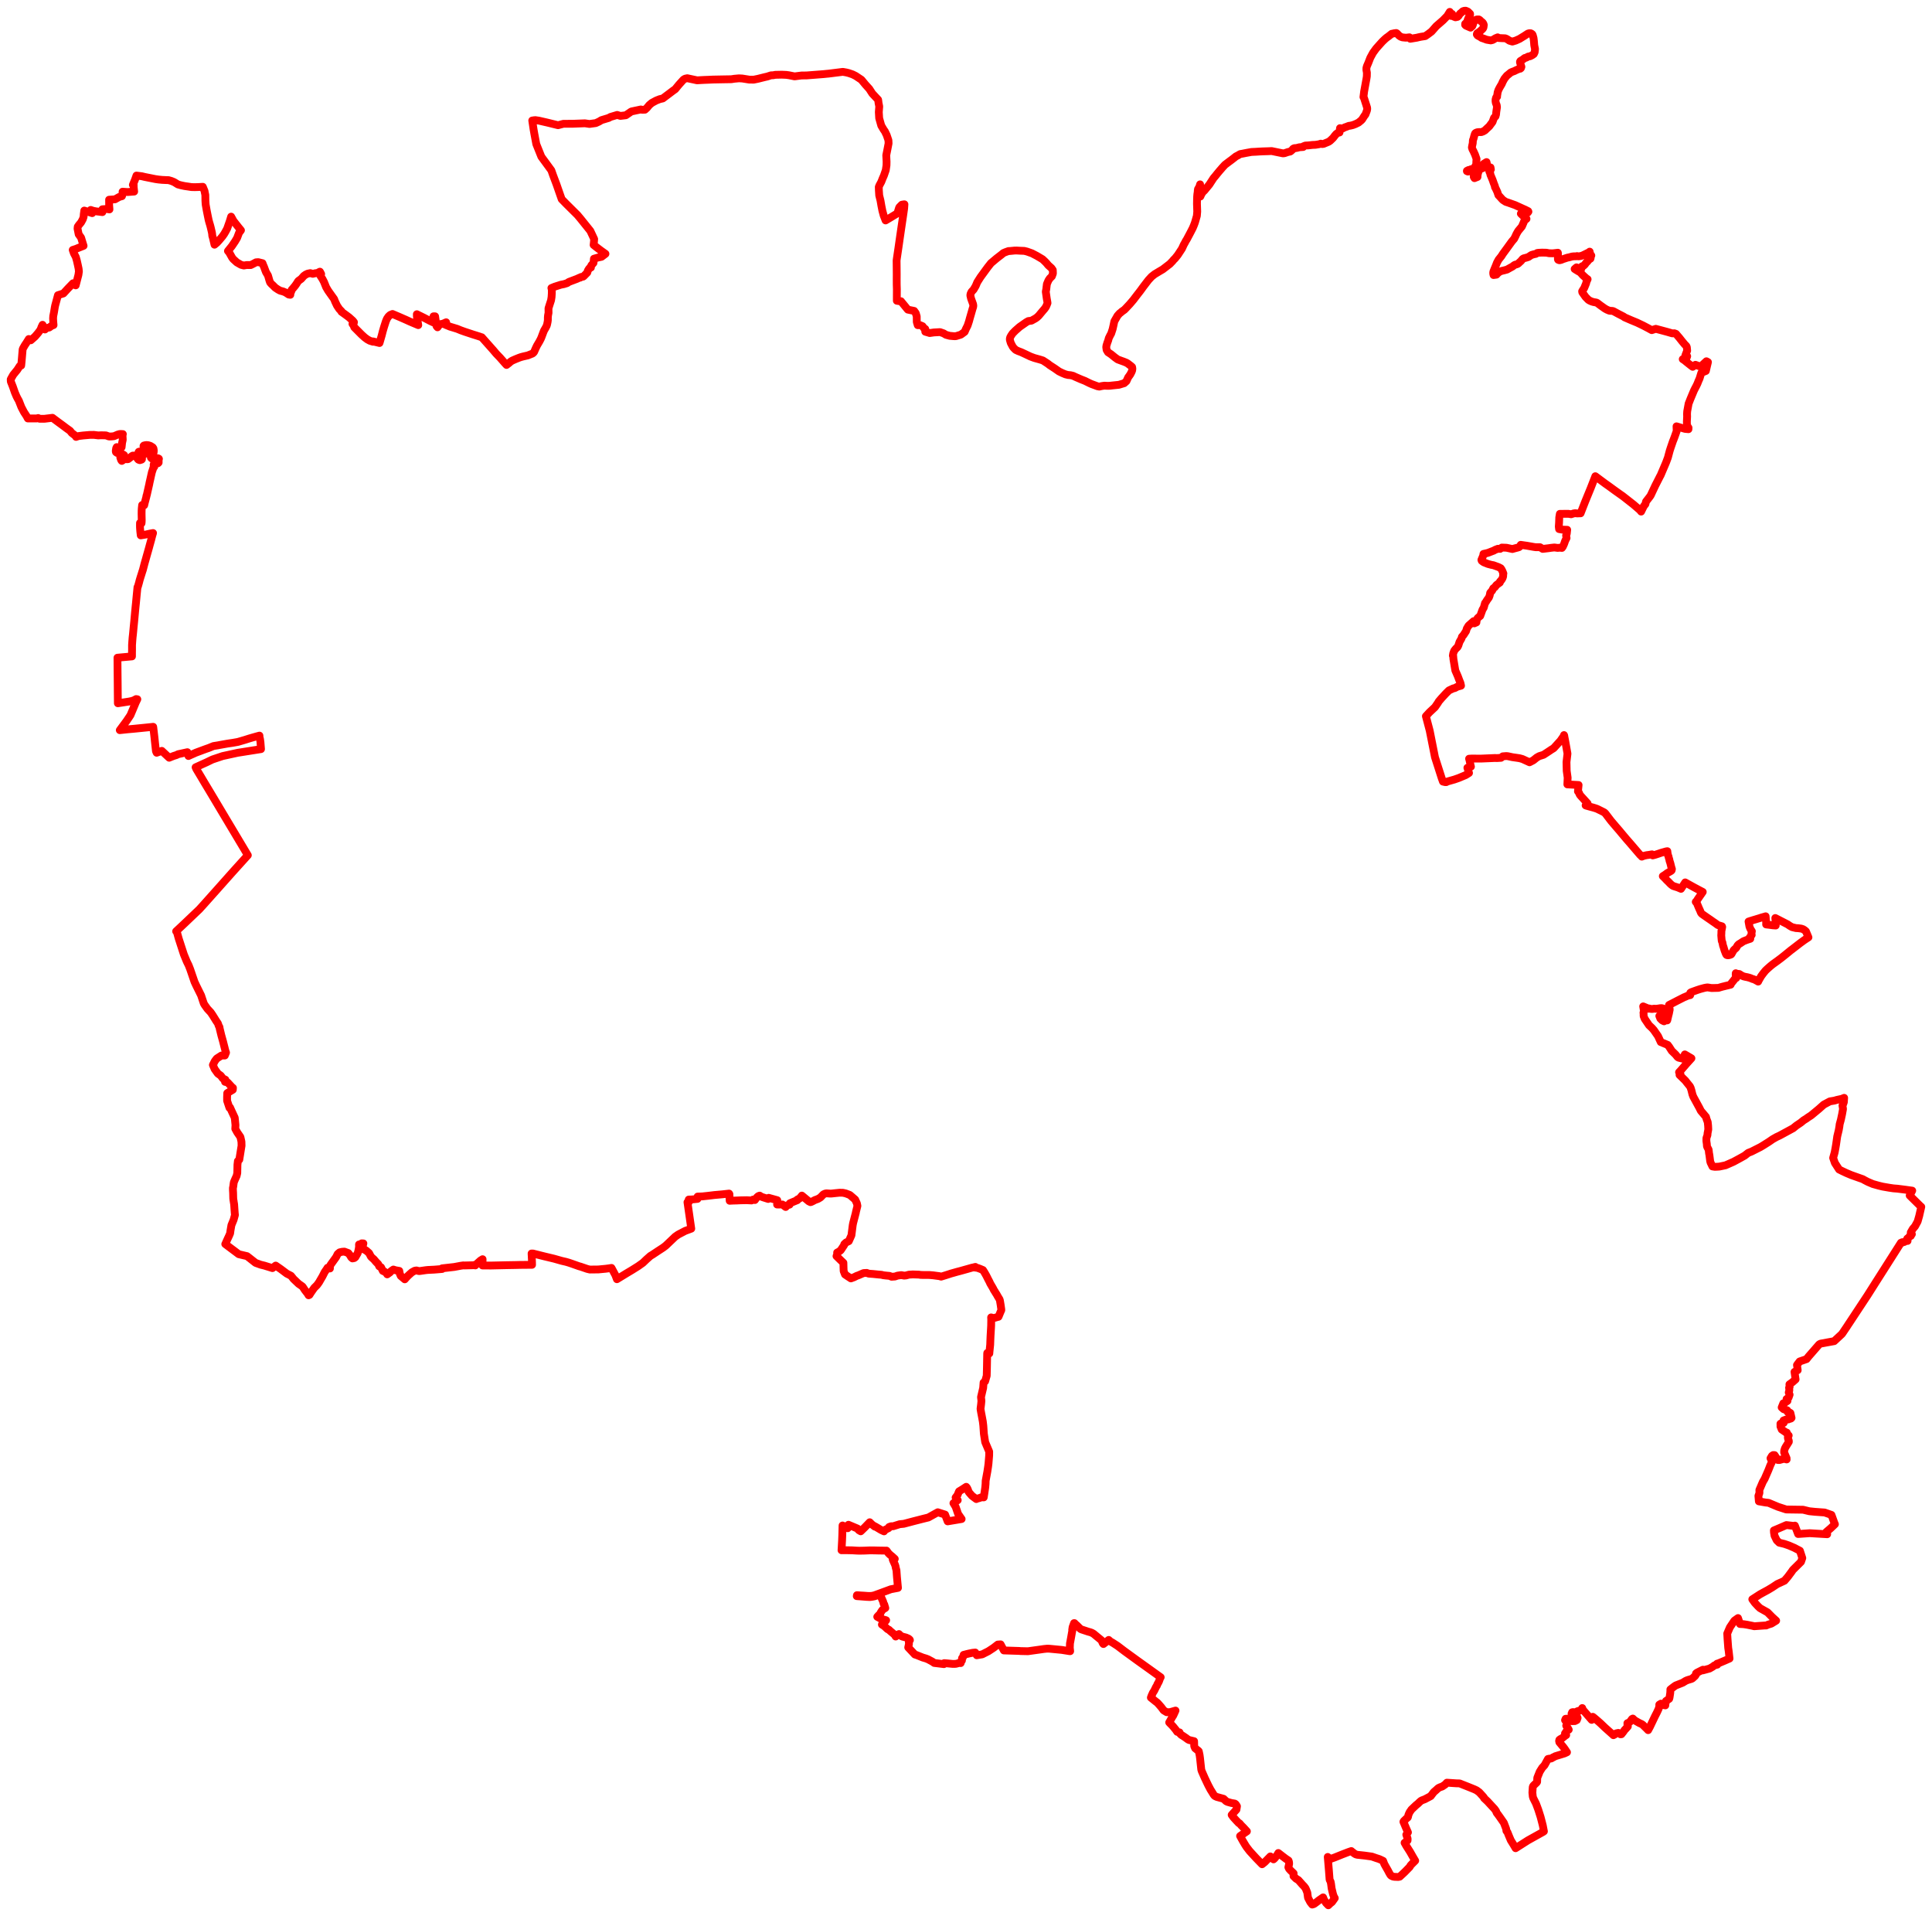 <svg width="901.27" height="893.7" xmlns="http://www.w3.org/2000/svg"><polygon points="5,176.947 5.052,177.978 5.987,180.341 6.952,183.123 7.696,184.864 8.147,185.755 8.808,186.936 9.98,189.922 11.205,192.253 12.367,194.02 12.981,195.183 15.93,195.178 17.167,195.184 17.801,194.986 18.447,195.324 20.196,195.342 20.755,195.333 24.481,194.882 25.526,195.675 27.179,196.904 28.779,198.072 29.777,198.812 30.95,199.701 32.677,200.939 33.465,201.93 35.156,203.23 35.486,203.793 36.6,203.406 38.722,203.133 41.959,202.856 43.824,202.851 45.827,203.094 47.178,203.028 49.424,203.079 50.842,203.597 51.955,203.58 53.182,203.453 54.023,203.094 54.829,202.738 55.761,202.462 56.38,202.434 57.31,202.485 57.15,203.103 57.262,205.134 56.95,206.569 56.732,208.619 56.591,208.557 56.277,209.116 56.057,209.29 55.783,209.333 54.942,208.683 54.457,208.55 54.214,208.974 53.998,210.377 54.102,210.885 54.587,211.242 55.513,211.241 56.108,211.427 57.556,212.063 57.904,212.296 57.971,212.682 57.779,212.919 56.56,212.956 56.3,213.009 56.106,213.374 56.404,214.292 56.613,214.771 56.817,214.981 58.05,214.149 58.545,214.082 59.272,214.217 59.763,214.155 60.758,213.425 61.428,212.811 61.949,212.516 62.528,212.51 63.103,212.743 63.789,213.356 64.213,214.004 64.566,214.39 64.984,214.568 65.24,214.635 66.041,214.393 66.224,214.211 66.248,214.029 66.228,213.828 66.146,213.439 65.396,212.581 64.884,211.929 64.568,211.123 64.589,210.974 64.716,210.743 64.922,210.659 65.304,210.834 65.995,211.534 66.699,212.055 67.197,211.987 67.738,211.473 68.185,210.691 68.933,210.387 69.038,210.067 68.63,209.438 68.397,209.32 67.709,209.47 67.006,208.693 66.952,208.309 66.95,208.005 67.111,207.826 67.77,207.655 68.353,207.596 69.144,207.66 70.029,207.938 70.201,208 71.245,208.654 71.582,209.166 71.735,210.027 71.711,210.643 71.605,211.359 70.994,211.902 70.4,212.751 70.336,213.082 70.403,213.464 70.598,213.703 70.951,213.947 71.362,213.995 72.118,213.967 73.694,213.743 74.069,213.928 74.142,214.031 74.007,214.585 74.008,215.768 73.686,216.078 72.158,216.33 71.73,216.549 71.674,216.84 71.945,217.763 71.676,217.788 71.098,219.564 70.895,220.107 70.539,221.635 70.206,223.147 69.729,225.245 69.633,225.792 68.451,231.019 68.31,231.311 68.319,231.545 67.546,234.458 67.262,235.661 67.233,235.652 66.314,235.551 66.257,236.015 66.134,237.141 66.07,238.269 66.067,238.693 66.059,239.117 66.056,239.806 66.094,241.732 66.115,242.511 66.087,243.429 66.023,244.079 65.314,243.926 65.294,245.246 65.317,246.162 65.357,246.764 65.459,248.01 65.664,249.719 67.254,249.461 68.133,249.294 69.957,248.891 71.394,248.63 71.008,249.921 70.719,251.042 70.511,251.861 69.825,254.314 69.561,255.309 69.239,256.456 68.595,258.717 67.939,261.055 67.593,262.272 67.335,263.199 66.952,264.674 66.78,265.339 66.619,265.925 66.387,266.614 66.147,267.388 65.865,268.287 65.622,269.035 65.369,269.867 65.127,270.672 64.912,271.539 64.793,271.975 64.671,272.406 64.441,273.21 64.277,273.752 64.133,273.887 64.017,275.059 63.968,275.562 63.947,275.843 63.917,276.071 63.78,277.472 63.653,278.806 63.573,279.664 63.455,280.925 63.411,281.375 63.318,282.258 63.229,283.132 63.147,283.998 63.057,284.919 62.977,285.754 62.9,286.609 62.844,287.223 62.783,287.874 62.723,288.526 62.664,289.184 62.609,289.788 62.355,292.329 62.294,292.982 62.249,293.474 62.021,295.886 61.864,297.263 61.721,299 61.647,300.105 61.594,300.873 61.593,301.634 61.595,303.225 61.575,304.1 61.566,306.169 54.799,306.778 54.839,312.493 54.898,318.317 54.933,322.631 54.985,328.03 57.085,327.708 60.21,327.226 61.567,326.944 62.581,326.579 63.476,326.078 64.068,326.158 63.33,327.689 62.14,330.548 60.868,333.561 60.569,334.021 59.052,336.28 55.88,340.573 59.571,340.186 62.505,339.924 68.158,339.358 71.458,339.017 71.5,339.243 72.061,343.979 72.294,346.225 72.76,350.411 73.082,351.114 74.194,350.704 74.796,350.488 75.481,350.237 78.927,353.44 79.459,353.208 80.386,352.842 80.946,352.622 81.567,352.422 82.261,352.206 83.146,351.779 83.928,351.612 84.425,351.502 85.036,351.377 85.103,351.355 85.308,351.311 87.404,350.856 87.917,352.628 88.025,352.583 88.874,352.198 89.218,352.044 89.876,351.752 90.247,351.587 90.399,351.518 90.596,351.427 91.334,351.096 92.131,350.795 92.869,350.522 93.846,350.164 94.028,350.088 95.296,349.617 96.504,349.183 97.088,348.993 98.015,348.629 98.303,348.506 99.577,347.988 101.122,347.739 101.259,347.716 101.474,347.689 102.716,347.451 103.364,347.338 104.201,347.188 105.142,347.021 105.262,346.997 106.188,346.839 106.595,346.78 106.859,346.738 107.531,346.639 107.639,346.624 107.939,346.583 108.693,346.465 108.812,346.445 109.451,346.33 110.074,346.222 110.237,346.195 110.326,346.179 111.027,346.048 112.368,345.652 112.55,345.602 113.36,345.363 114.335,345.076 116.253,344.465 117.459,344.114 119.117,343.643 119.615,343.504 119.736,343.468 119.815,343.448 120.312,343.311 121.035,343.116 121.047,343.446 121.052,343.741 121.296,344.732 121.503,346.172 121.762,349.414 110.861,351.136 103.862,352.659 99.101,354.252 96.407,355.558 91.248,357.896 91.596,358.708 93.662,362.156 95.43,365.141 97.601,368.749 100.651,373.85 103.03,377.846 115.614,398.914 108.633,406.641 101.465,414.696 95.101,421.82 93.001,424.136 86.228,430.589 83.587,433.074 82.166,434.397 82.636,435.008 82.641,435.046 82.68,435.3 83.35,437.739 85.764,445.177 87.141,448.519 88.001,450.257 88.735,452.142 90.741,457.992 91.593,459.814 93.812,464.293 95.058,468.031 95.472,468.746 96.752,470.542 98.311,472.223 99.218,473.556 100.92,476.294 101.637,477.322 102.063,478.543 102.394,479.111 102.454,479.64 103.258,482.949 104.031,485.729 105.137,490.098 105.44,490.971 104.887,492.332 103.301,492.338 101.091,493.759 100.192,494.971 99.315,496.732 100.123,498.647 101.626,500.75 102.959,501.696 103.971,503.031 105.153,503.619 104.97,504.616 106.19,504.894 107.946,506.791 108.178,507.054 108.676,507.438 108.6,508.294 106.004,509.871 105.93,511.835 105.937,513.41 106.901,516.314 107.052,516.745 107.308,516.559 107.99,518.084 109.511,521.352 109.853,524.781 109.757,526.515 110.67,528.185 112.151,530.348 112.632,532.527 112.686,534.381 111.636,540.91 110.972,541.551 110.77,543.307 110.69,547.165 110.382,548.494 109.655,550.084 109.506,550.45 109.343,550.791 109.075,551.493 108.977,552.105 108.79,553.548 108.659,554.108 108.665,554.886 108.677,555.349 108.742,556.372 108.805,558.965 108.854,559.472 109.006,560.376 109.02,560.533 109.224,561.763 109.404,564.46 109.528,566.141 109.608,566.67 108.995,568.93 107.952,571.475 107.636,573.31 107.52,573.982 107.446,574.507 107.431,574.711 107.34,575.294 106.887,576.366 106.114,578.018 105.16,580.148 105.087,580.282 107.41,582.033 111.387,585.014 115.242,585.917 116.671,587.031 119.23,589.047 121.534,589.888 123.403,590.349 123.86,590.497 127.094,591.496 128.604,590.317 130.895,591.896 133.797,594.066 135.736,595.067 136.384,595.859 136.904,596.526 139.302,598.813 140.77,599.84 141.179,600.157 142.166,601.672 143.461,603.353 143.568,603.512 143.96,604.169 144.359,603.992 145.098,602.836 146.578,600.723 147.832,599.48 148.236,598.952 148.892,598.02 149.414,597.1 150.374,595.467 150.546,595.14 151.442,593.363 152.361,592.031 152.804,591.326 153.367,591.428 153.908,591.671 153.921,590.538 154.285,589.86 156.778,586.395 157.516,584.928 158.441,584.15 159.518,583.892 160.646,583.806 162.476,584.473 163.3,585.533 163.83,586.472 164.416,586.978 165.217,586.822 165.768,586.407 166.881,584.482 167.271,582.99 167.493,581.652 167.478,580.47 168.165,580.365 168.331,580.352 168.745,579.944 169.525,579.985 169.337,580.684 169.301,581.129 169.296,581.283 169.276,581.533 169.044,582.442 169.584,582.714 170.775,583.266 172.178,584.498 173.047,586.171 174.03,587.085 174.345,587.333 175.46,588.64 176.457,589.649 176.918,590.679 177.756,591.109 178.589,592.804 179.236,593.066 180.29,593.779 180.636,594.413 181.919,593.499 182.469,592.889 183.504,592.164 184.571,592.5 186.268,592.793 186.531,594.21 186.943,595.136 188.817,596.73 189.577,595.857 190.299,595.103 191.065,594.398 192.151,593.436 193.48,592.704 194.309,592.583 195.444,592.893 196.217,592.809 198.565,592.466 199.555,592.36 202.62,592.207 206.259,591.906 206.24,591.602 211.912,590.965 215.028,590.382 216.286,590.208 216.53,590.269 221.262,590.144 221.37,590.004 221.718,590.242 222.797,589.155 224.148,587.953 225.125,587.349 225.079,590.265 229.025,590.295 236.582,590.126 240.227,590.066 242.6,590.007 248.197,589.957 248.168,588.598 248.125,587.567 247.982,584.682 248.686,584.693 249.304,584.859 253.993,586.033 258.475,587.105 262.008,588.107 264.014,588.569 265.303,588.943 266.931,589.496 270.167,590.643 270.774,590.794 273.936,591.875 275.164,592.167 279.131,592.124 282.492,591.803 284.011,591.608 285.258,591.409 286.483,593.695 287.072,594.773 287.723,596.5 287.785,596.677 287.986,596.565 288.046,596.522 292.326,593.897 294.763,592.446 297.751,590.571 299.901,589.039 301.646,587.371 303.404,585.813 304.366,585.238 307.091,583.424 309.327,581.972 310.42,581.145 310.744,580.862 314.998,576.812 316.385,575.849 319.706,574.11 320.581,573.799 322.473,573.095 320.698,560.753 321.347,560.688 321.289,559.523 322.843,559.471 325.38,559.211 325.436,558.13 327.588,558.056 330.394,557.756 333.277,557.409 336.836,557.096 340.099,556.732 340.271,556.974 340.307,558.658 340.394,560.088 342,560.005 343.762,559.957 345.451,559.879 348.305,559.824 350.606,559.941 351.264,559.536 351.637,559.672 352.146,559.745 352.629,559.085 352.745,558.915 353.081,558.522 353.602,558.038 353.88,557.856 354.391,557.687 354.984,558.113 355.723,558.407 358.361,559.244 358.542,558.819 358.602,558.709 359.429,558.946 361.532,559.524 362.591,559.823 362.602,561.335 362.506,561.832 363.299,561.84 364.982,561.821 366.52,562.989 366.641,562.388 368.332,561.896 368.473,561.252 370.237,560.504 371.98,559.802 371.921,559.537 373.174,558.892 373.34,558.563 373.861,558.008 374.064,557.67 377.309,560.364 378.079,560.732 378.416,560.636 379.137,560.298 380.103,559.773 381.6,559.218 382.731,558.547 384.123,557.101 384.931,556.732 385.549,556.621 387.321,556.738 387.798,556.731 389.668,556.528 391.631,556.332 393.231,556.361 394.584,556.67 396.447,557.388 398.933,559.531 399.736,561.293 399.986,562.485 399.297,565.268 399.235,565.673 397.971,570.533 397.784,571.526 397.19,576.201 395.966,578.933 394.679,579.551 393.861,580.316 393.833,580.691 392.169,583.196 391.363,583.801 390.517,584.248 390.609,584.73 390.572,584.892 390.224,585.907 390.521,586.197 391.914,587.559 393.448,589.024 393.497,591.14 393.56,592.879 394.187,594.461 395.389,595.279 396.939,596.299 398.411,595.75 399.696,595.106 400.507,594.828 402.843,593.816 404.307,593.73 405.065,594.016 405.267,594.084 407.353,594.239 409.777,594.486 411.238,594.612 412.108,594.83 413.345,594.974 414.967,595.119 415.91,595.525 417.502,595.419 418.696,595.007 420.432,594.762 421.791,595.004 422.703,594.914 424.019,594.556 425.046,594.497 425.755,594.446 428.708,594.537 429.369,594.659 430.696,594.703 433.556,594.713 435.345,594.863 436.63,595.04 438.252,595.251 439.036,595.477 441.191,594.814 443.148,594.186 443.472,594.069 444.921,593.666 446.405,593.241 447.96,592.839 451.312,591.9 453.47,591.288 453.791,591.24 455.004,590.935 455.083,591.29 455.575,591.3 456.281,591.492 457.213,591.84 458.557,592.406 459.336,593.651 460.146,595.073 460.805,596.396 461.628,597.964 461.913,598.627 462.361,599.4 463.015,600.505 463.407,601.211 463.645,601.725 464.075,602.368 464.294,602.757 464.937,603.759 465.44,604.673 466.276,606.045 466.451,606.584 466.778,608.495 467.076,610.594 467.105,611.107 466.647,612.143 465.864,614.056 465.786,614.204 464.924,614.415 464.494,614.566 464.185,614.645 463.634,614.769 463.226,614.73 462.359,614.493 462.407,615.493 462.363,618.294 462.306,619.371 462.08,623.209 461.988,625.384 461.925,627.193 461.574,630.587 461.514,631.325 460.563,631.058 460.517,631.476 460.401,637.711 460.365,639.318 460.3,641.714 459.558,644.303 458.829,644.881 458.638,647.394 457.633,651.663 457.814,653.273 457.808,653.663 457.67,655.071 457.419,657.07 457.467,657.528 457.758,659.227 457.811,659.451 458.488,663.094 458.717,665.019 458.97,668.759 459.586,672.673 461.453,677.092 461.441,678.874 461.129,682.663 460.96,684.013 460.595,686.408 459.807,690.688 459.759,692.177 459.603,693.881 459.205,696.558 458.912,698.438 457.824,698.391 456.919,698.74 455.678,699.078 455.452,699.225 453.446,697.727 452.137,696.225 451.791,695.756 451.662,695.179 451.442,694.638 451.106,693.965 450.731,693.512 449.161,694.54 449.015,694.635 447.38,695.636 446.641,697.425 445.789,698.515 446.777,699.747 444.77,701.144 445.321,702.032 445.83,702.893 446.964,706.199 447.636,707.155 448.094,707.819 448.599,708.529 442.078,709.625 440.872,706.458 437.465,705.38 433.082,707.814 430.641,708.415 426.111,709.573 421.627,710.76 419.703,710.951 416.64,711.908 415.665,711.903 414.735,712.257 414.53,712.779 412.828,713.611 412.383,714.284 411.011,713.641 408.181,711.948 408.099,712.082 407.104,711.318 406.649,710.971 405.725,710.037 403.352,712.488 401.519,714.263 400.611,713.742 400.026,712.988 395.81,711.21 395.453,712.829 393.47,711.753 393.042,711.549 392.929,715.988 392.822,718.563 392.567,723.106 392.728,723.076 394.856,723.088 397.494,723.14 399.787,723.275 401.023,723.311 403.318,723.266 405.784,723.161 407.841,723.176 409.565,723.223 412.255,723.263 413.258,723.29 413.541,723.262 413.643,723.35 414.467,724.495 415.245,725.248 416.181,725.999 417.414,727.124 416.439,727.342 416.617,727.83 417.491,729.784 417.748,730.524 417.838,731.123 418.202,732.497 418.421,735.562 418.902,740.654 415.58,741.289 412.736,742.337 410.933,743.002 407.768,744.154 406.668,744.373 405.831,744.429 405.401,744.427 405.323,744.43 404.662,744.397 403.321,744.298 403.067,744.278 402.564,744.248 401.557,744.193 400.441,744.109 399.757,744.069 399.682,744.504 400.679,744.58 400.68,744.572 404.25,744.849 405.539,744.912 405.969,744.91 406.919,744.784 407.906,744.597 408.5,744.406 410.477,743.671 411.886,746.855 412.039,747.294 412.224,748.064 412.489,748.354 413,750.044 411.84,750.753 411.507,751.165 411.304,751.445 410.765,752.293 410.636,752.858 410.019,753.276 409.233,754.134 409.437,754.254 410.215,754.669 410.82,755.018 411.161,755.12 411.527,755.227 411.865,755.323 413.225,755.7 413.384,755.765 413.14,756.09 411.642,757.511 411.404,757.762 412.535,758.508 413.904,759.784 414.213,760.006 414.641,760.155 415.339,760.815 416.961,762.169 417.428,762.617 417.602,762.906 417.746,763.198 417.84,763.343 418.851,762.523 419.257,762.243 419.362,762.185 419.838,762.696 420.283,763.029 420.926,763.362 422.657,763.809 423.84,764.327 424.361,764.77 424.475,765.039 424.125,765.287 423.951,765.446 424.029,766.812 423.681,768.43 426.353,771.273 426.653,771.607 426.782,771.731 426.962,771.793 427.413,771.916 430.457,773.139 431.988,773.592 432.93,773.97 435.015,775.094 435.814,775.67 440.34,776.219 440.435,775.875 440.463,775.753 441.779,775.86 444.394,776.11 445.411,776.105 446.017,776.053 447.364,775.701 447.988,775.704 448.161,775.732 448.512,774.535 448.745,774.513 448.731,774.349 448.793,773.411 449.007,773.382 449.168,773.101 449.312,772.624 449.513,771.892 449.88,771.809 451.139,771.479 452.046,771.268 453.656,770.947 454.113,770.888 454.704,770.841 454.978,770.813 454.991,770.932 455.654,772.078 458.213,771.655 461.099,770.187 463.566,768.563 465.452,767.09 466.778,766.992 468.296,769.834 475.444,770.06 476.091,770.124 479.541,770.199 485.585,769.357 487,769.148 488.45,769.006 489.43,769.02 495.291,769.585 499.067,770.181 499.229,770.176 499.136,769.296 499.056,768.686 499.136,766.545 499.249,765.995 499.689,763.595 500.023,761.706 500.281,760.34 500.173,760.242 500.366,758.959 501.039,757.093 501.243,757.098 501.68,757.588 502.365,758.161 503.981,759.761 504.369,759.988 507.637,761.068 508.746,761.375 509.435,761.652 510.159,762.076 511.652,763.312 513.82,765.085 514.444,766.494 514.749,766.841 517.206,764.929 517.963,765.617 518.721,766.048 519.112,766.27 521.351,767.721 524.505,770.123 530.65,774.589 535.583,778.118 541.461,782.336 541.135,782.921 540.692,784.185 540.325,784.917 539.953,785.541 539.694,786.235 539.3,786.844 538.44,788.617 537.984,789.321 537.728,789.742 537.474,790.408 537.338,790.583 536.879,791.826 539.035,793.568 539.895,794.223 540.652,795.054 541.765,796.337 542.828,797.783 544.256,798.642 545.816,798.616 548.202,797.934 548.37,797.881 547.881,798.976 547.313,800.2 546.805,800.973 546.667,801.228 545.871,802.645 545.425,803.41 545.965,803.984 546.641,804.656 546.804,804.839 546.903,804.931 547.484,805.59 548.132,806.404 548.432,806.744 549.152,807.798 550.257,808.058 550.332,808.214 550.365,808.508 551.069,809.238 551.827,809.689 553.25,810.645 553.912,811.158 554.615,811.586 557.036,812.157 557.063,812.887 557.097,814.498 557.53,815.472 558.994,816.62 559.222,816.866 559.459,817.914 559.629,818.77 559.815,820.124 560.387,825.412 560.612,826.129 560.661,826.24 562.156,829.651 562.248,829.821 562.392,830.121 563.038,831.481 563.702,832.857 564.709,834.758 565.233,835.585 566.115,837.031 566.514,837.546 566.845,837.8 567.597,838.153 570.797,839.027 572.007,840.176 572.67,840.485 574.419,840.984 575.112,841.105 576.024,841.262 576.42,841.546 576.349,841.684 576.698,841.897 577.042,842.516 576.797,844.069 574.567,846.54 575.394,847.682 576.709,849.129 577.896,850.383 578.241,850.482 579.013,851.403 580.034,852.419 581.672,854.208 578.499,856.394 579.757,858.665 580.898,860.583 581.506,861.527 582.969,863.422 585.997,866.727 588.757,869.565 590,868.576 592.615,865.914 593.742,866.897 593.929,867.098 593.946,867.118 594.093,867.276 594.627,866.791 595.681,865.446 595.807,865.198 596.218,864.519 596.337,864.313 598.352,865.868 599.798,866.968 601.096,867.84 601.287,868.414 601.366,869.03 601.358,869.492 601.018,870.973 601.333,871.678 601.529,871.876 602.077,872.477 603.473,873.809 603.417,874.539 603.413,875.106 604.591,876.273 605.702,876.956 607.606,879.112 608.327,879.842 608.986,880.708 609.255,881.276 609.873,882.849 609.933,883.436 610.18,885.202 611.235,887.216 612.14,888.363 612.464,888.278 612.991,888.101 614.004,887.358 615.011,886.59 615.237,886.394 617.218,885.013 617.544,885.876 617.645,886.103 618.579,887.592 619.655,888.7 620.469,887.898 621.384,887.178 622.672,885.368 622.181,884.483 621.828,883.44 621.2,880.81 620.924,878.706 620.721,877.685 620.257,876.781 619.925,872.448 619.392,866.152 620.162,866.779 620.719,867.071 622.518,866.432 626.173,864.964 628.886,863.919 630.365,863.408 630.413,863.473 630.543,863.568 630.669,863.673 631.839,864.593 632.457,864.952 633.215,865.154 634.456,865.281 636.633,865.517 639.979,865.979 641.961,866.671 643.291,867.095 643.994,867.394 645.214,867.988 645.777,869.461 646.737,871.181 647.441,872.412 648.079,873.636 648.658,874.602 649.039,874.952 649.82,875.3 650.497,875.426 652.281,875.494 652.972,875.354 654.459,873.981 655.306,873.183 657.608,870.834 657.997,870.14 658.693,869.386 660.183,867.906 659.046,865.978 657.819,863.806 656.052,861.02 655.233,859.554 656.396,858.724 656.62,858.466 656.655,857.64 656.033,855.757 656.807,854.688 656.012,852.899 654.687,849.748 654.891,849.4 656.311,848.044 656.669,847.783 656.818,847.515 657.003,846.624 657.168,846.209 657.453,845.55 657.721,845.051 658.049,844.621 658.398,844.082 660.566,842.022 661.548,841.215 662.161,840.605 662.807,840.044 663.31,839.755 664.67,839.238 667.433,837.777 668.742,836.053 669.178,835.62 669.457,835.398 670.056,834.873 670.643,834.325 671.073,833.983 671.805,833.637 672.809,833.289 674.174,832.365 674.96,831.518 679.314,831.809 680.917,831.855 684.889,833.423 687.753,834.582 688.846,835.101 690.066,836.001 691.677,837.755 692.204,838.37 692.288,838.692 693.9,840.214 694.272,840.608 694.694,841.072 695.801,842.27 697.199,843.772 697.913,844.78 698.169,845.546 698.677,846.179 699.69,847.584 701.542,850.245 702.352,852.362 702.617,853.083 702.748,854.044 703.177,854.512 703.827,856.132 704.777,858.376 706.072,860.469 707.027,862.084 712.819,858.393 719.771,854.525 720.231,854.205 719.694,851.415 718.674,847.483 717.582,844.064 716.56,841.327 715.269,838.737 715.035,837.979 714.851,836.143 715.023,833.478 715.282,832.951 716.876,831.424 717.057,831.119 717.124,829.264 718.269,826.398 719.395,824.601 720.522,823.365 722.125,820.447 722.753,820.317 723.434,820.275 723.876,820.116 724.439,819.715 724.519,819.726 725.545,819.18 725.669,819.137 729.808,817.874 730.995,817.327 730.796,817.041 729.998,815.834 729.292,814.881 727.437,812.655 727.314,812.024 727.442,811.53 727.976,811.129 728.654,810.813 730.295,809.497 730.63,809.309 730.226,808.806 730.057,808.546 730.594,807.795 730.826,807.364 731.814,806.79 731.322,805.918 730.629,804.922 730.922,804.259 730.755,803.135 730.087,802.336 730.357,801.714 731.182,801.665 732.247,802.115 733.278,802.806 734.637,802.788 735.573,802.327 735.951,801.317 735.544,800.357 734.69,799.594 733.77,799.859 733.116,799.322 733.401,798.674 733.886,798.584 734.405,798.742 734.956,798.643 735.991,798.14 737.122,797.833 737.93,797.12 738.113,796.7 738.295,797.372 742.505,802.222 743.026,800.784 743.398,801.059 744.73,802.171 746.518,803.737 748.76,805.871 752.522,809.227 752.648,809.365 752.968,809.048 753.061,809.17 753.903,808.518 754.94,808.294 755.93,808.937 756.389,808.908 757.271,807.801 757.935,806.86 758.477,806.33 759.38,805.287 759.209,804.972 759.18,804.503 759.248,804.082 759.164,803.759 759.702,803.55 760.129,803.311 760.253,803.214 760.368,803.103 761.324,801.809 761.691,801.617 761.704,801.603 762.22,802.118 762.694,802.505 762.97,802.681 764.703,803.666 765.813,804.175 766.332,804.513 768.275,806.412 768.85,807.011 769.675,805.489 772.019,800.583 772.955,798.756 773.537,797.515 773.74,797.058 773.849,796.737 773.946,796.379 773.985,796.197 774.039,795.837 774.06,795.655 774.071,795.471 774.065,795.293 774.047,795.118 774.838,794.646 775.1,795.258 775.433,795.285 775.961,795.29 776.275,795.342 776.4,795.377 776.464,795.379 776.536,795.369 776.568,795.375 776.861,795.461 776.918,794.823 777.17,793.421 778.663,792.398 778.833,791.785 779.154,789.714 779.244,788.304 779.217,788.038 780.185,787.268 781.22,786.495 781.73,786.163 784.953,784.895 786.362,784.032 787.2,783.667 789.061,783.105 789.522,782.853 790.751,781.742 791.373,780.744 791.163,780.587 791.652,780.195 794.405,778.814 794.395,778.906 794.326,779.135 795.097,778.933 797.509,778.275 798.891,777.479 799.83,776.778 801.103,776.465 800.979,776.023 801.693,775.808 804.481,774.64 806.823,773.611 806.658,772.204 806.439,770.221 806.2,768.629 805.889,764.462 805.745,761.948 806.978,759.076 809.062,755.959 810.782,754.732 811.684,757.495 813.388,757.588 814.964,757.833 817.763,758.399 818.276,758.551 823.352,758.189 823.9,758.193 824.817,757.789 826.34,757.321 828.564,755.948 826.66,754.212 824.535,752.058 821.065,750.111 820.185,749.3 818.608,747.602 817.44,745.977 821.026,743.66 822.255,742.975 824.732,741.628 826.809,740.381 829.098,738.855 830.472,738.237 832.445,737.32 834.059,735.443 835.824,733.06 835.998,732.817 836.182,732.52 836.503,732.133 840.154,728.513 840.766,726.734 839.657,723.324 836.953,721.925 834.507,720.871 832.382,720.14 829.998,719.568 828.841,718.462 827.817,716.342 827.555,714.807 827.511,713.852 830,712.803 833.347,711.351 836.702,711.744 837.308,711.604 838.804,715.52 844.219,715.146 852.378,715.63 851.941,714.602 853.973,712.866 855.986,710.957 855.682,710.237 854.38,706.616 851.172,705.49 846.667,705.17 844.022,704.899 841.127,704.196 833.276,704.083 832.168,703.721 829.432,702.828 825.03,700.983 823.686,700.841 820.508,700.289 820.286,697.75 820.773,696.387 820.74,694.979 822.343,691.249 823.214,689.757 824.913,685.835 825.58,684.15 825.745,683.689 826.655,681.738 825.93,680.203 826.602,679.085 827.083,678.761 827.182,678.695 827.84,678.721 829.172,680.767 829.36,680.997 830.101,681.015 832.217,680.419 833.465,680.74 833.394,680.336 833.441,680.176 832.291,677.472 832.324,676.65 832.664,675.558 833.001,674.917 834.478,672.548 834.487,672.033 834.134,671.14 834.036,670.519 834.422,669.571 833.968,669.348 833.529,668.214 833.195,668.142 832.995,668.038 831.156,666.778 830.58,665.342 830.602,664.831 830.566,664.083 830.661,664.003 832.065,663.715 832.299,663.263 832.008,662.553 833.45,662.027 834.261,662.077 834.548,661.905 834.842,661.848 835.472,661.65 835.754,661.372 835.221,659.084 834.515,658.656 833.876,658.554 833.686,657.798 833.091,657.612 832.071,657.304 831.143,656.485 831.91,654.566 832.578,654.314 833.852,653.443 833.421,652.558 834.36,651.921 834.846,650.542 834.44,649.521 834.726,648.446 834.598,647.273 834.852,646.951 834.757,645.716 836.139,644.722 837.642,643.398 837.123,639.91 838.622,639.117 838.285,636.678 839.51,635.051 842.75,633.942 843.691,632.743 848.647,627.061 849.278,626.731 855.644,625.566 859.028,622.425 859.393,622.029 861.537,618.856 862.323,617.64 862.412,617.52 871.211,604.177 875.083,598.064 878.927,592.026 886.779,579.665 887.274,579.671 887.357,579.418 888.198,579.369 888.449,579.247 889.042,578.797 889.875,578.819 889.734,577.719 890.364,577.291 890.976,576.435 891.411,576.477 891.341,576.046 891.882,575.676 891.354,574.861 892.305,573.213 893.344,572.004 894.571,569.737 895.297,567.183 896.27,562.915 895.815,562.534 890.862,557.639 892.046,555.367 888.856,554.921 885.115,554.447 883.242,554.3 881.294,554.008 878.182,553.466 876.432,553.041 873.681,552.272 871.255,551.235 869.91,550.533 868.955,549.995 867.74,549.569 863.519,548.07 861.168,547.071 859.257,546.165 857.93,545.497 855.956,542.432 855.149,540.091 855.858,537.557 856.259,535.393 856.517,533.891 857.057,530.092 857.783,527.083 858.062,525.453 858.193,524.379 858.769,522.277 859.328,519.676 859.756,517.278 859.512,515.658 859.845,514.965 860.168,514.029 860.2,513.343 860.282,512.08 859.194,512.535 856.907,513.034 855.716,513.383 853.634,513.718 850.764,515.253 848.479,517.29 844.881,520.268 843.279,521.304 842.629,521.793 841.4,522.545 840.046,523.649 837.953,525.065 836.494,526.257 830.12,529.716 828.781,530.33 826.933,531.374 825.203,532.57 822.472,534.295 821.211,535.048 817.025,537.164 815.533,537.741 813.865,539.046 811.557,540.337 808.659,541.906 804.953,543.538 802.068,544.143 800.914,544.216 799.945,544.252 798.849,544.077 797.975,542.274 797.789,541.578 797.406,538.597 797.281,538.06 797.078,536.258 796.451,535.083 796.269,534.558 796.243,533.791 796.021,532.159 796.039,530.839 796.525,529.404 796.557,528.701 796.909,526.819 796.827,525.112 796.645,523.386 796.13,522.051 795.828,520.951 793.444,518.13 792.755,516.755 789.921,511.552 789.515,510.476 789.041,508.554 788.67,507.379 788.31,506.68 786.71,504.707 786.25,504.097 785.81,503.654 783.494,501.394 783.941,501.047 783.27,500.135 784.036,499.324 786.726,496.207 789.046,493.643 789.016,493.615 785.963,491.819 785.052,493.828 784.946,493.802 783.033,493.339 782.547,492.998 781.657,491.889 779.866,490.155 778.67,488.288 777.985,487.381 774.741,486.068 773.45,483.271 771.507,480.475 770.632,479.481 769.267,478.204 767.246,475.219 766.745,473.93 766.742,473.189 766.723,472.792 766.675,472.365 766.952,471.465 766.792,470.93 766.601,469.783 766.539,469.424 768.723,470.341 769.129,470.532 769.224,470.371 769.859,470.537 770.514,470.627 771.044,470.597 771.521,470.492 772.605,470.541 772.914,470.505 773.992,470.35 774.421,470.274 775.218,470.232 776.502,470.63 776.243,471.641 775.185,471.397 775.089,472.441 774.941,472.999 774.599,473.527 774.066,473.888 774.533,475.089 775.442,475.978 776.26,476.377 776.964,475.938 777.08,475.639 777.736,475.959 777.829,475.692 778.324,473.529 778.442,473.126 778.561,472.677 778.728,471.799 778.919,470.918 778.792,470.032 778.596,468.764 779.341,468.374 780.174,467.952 781.387,467.325 782.484,466.751 785.783,465.08 785.993,465.032 786.422,464.846 787.001,464.567 787.583,464.372 788,464.247 788.472,464.177 788.33,463.513 788.391,463.48 788.449,463.264 788.509,463.09 788.834,462.84 790.111,462.368 791.766,461.778 793.188,461.315 795.095,460.805 796.078,460.618 796.569,460.574 797.401,460.692 798.385,460.856 799.681,460.839 801.646,460.781 802.664,460.467 803.678,460.187 804.436,460.011 805.047,459.844 805.465,459.756 807.341,459.301 807.522,458.894 807.704,458.589 808.792,457.243 809.447,456.401 809.966,456.157 809.848,455.586 809.816,455.247 809.712,454.858 809.697,454.412 809.728,453.95 810.024,454.153 810.959,454.287 811.358,454.309 812.644,455.114 813.367,455.425 814.273,455.647 815.15,455.807 816.239,456.108 816.636,456.246 817.664,456.68 817.933,456.715 818.52,456.94 819.769,457.611 820.175,457.856 820.281,457.589 820.655,456.907 821.544,455.373 822.507,454.067 823.571,452.757 824.217,452.131 825.186,451.259 826.078,450.49 826.979,449.763 829.127,448.219 831.017,446.798 832.967,445.238 835.433,443.229 836.187,442.672 836.341,442.545 839.793,439.882 841.744,438.459 843.635,437.218 842.473,434.428 841.855,433.893 841.136,433.416 840.24,433.13 838.76,432.939 837.812,432.897 835.999,432.457 834.98,431.889 833.898,431.143 828.173,428.204 828.334,430.064 828.368,431.696 827.043,431.601 825.228,431.364 823.894,431.206 823.923,430.563 823.89,429.937 823.732,428.261 823.668,427.401 823.384,427.494 821.433,428.055 821.244,428.139 818.901,428.852 817.471,429.272 817.243,429.392 816.832,429.467 815.685,429.848 816.11,432.187 816.547,433.276 816.914,433.884 817.023,434.01 817.237,434.362 817.094,435.134 817.046,435.51 817.162,436.094 816.223,437.283 816.505,437.891 815.802,438.112 814.885,438.419 814.5,438.564 813.305,439.038 812.509,439.562 811.788,440.047 811.247,440.338 810.903,440.642 810.566,441.007 810.315,441.432 809.926,442.121 809.115,442.843 808.675,443.304 808.393,443.82 808.168,444.189 807.812,444.849 807.582,445.162 807.332,445.296 806.928,445.423 806.444,445.545 805.83,445.569 805.476,445.443 805.301,445.269 805.073,444.81 804.533,443.423 804.185,442.289 804.028,441.716 803.797,441.135 803.582,440.079 803.515,439.67 803.189,438.873 803.093,437.956 802.954,436.284 803.014,435.251 803.027,434.27 803.166,433.628 803.4,432.377 803.292,432.066 802.396,431.794 801.433,431.517 801.084,431.285 800.675,430.963 799.582,430.193 799.086,429.871 798.081,429.151 796.797,428.277 794.138,426.423 794.035,426.361 793.732,426.054 793.491,425.748 793.074,424.731 792.528,423.549 791.605,421.322 791.447,421.092 791.063,420.669 791.539,420.181 791.961,419.473 793.097,417.811 794.33,416.033 792.679,415.173 791.179,414.365 790.632,414.083 788.189,412.735 786.146,411.592 784.182,414.588 783.206,414.169 782.574,413.907 781.721,413.644 780.691,413.312 780.295,413.117 779.926,412.847 779.592,412.584 779.008,412.033 778.464,411.444 777.536,410.559 776.932,409.902 776.307,409.272 775.698,408.675 776.802,407.981 777.803,407.23 778.706,406.721 779.625,406.189 779.828,405.925 779.945,405.374 779.664,404.489 779.328,403.112 779.162,402.47 778.809,401.428 778.751,400.944 778.463,400.06 778.359,399.486 778.136,399.005 777.899,397.846 777.81,397.038 777.268,397.117 775.525,397.602 774.8,397.816 773.484,398.265 772.296,398.653 770.993,398.997 770.649,398.501 769.051,398.771 768.177,398.879 767.031,399.143 765.991,399.506 765.892,399.567 765.644,399.223 765.868,399.091 765.568,399.113 765.252,398.932 760.391,393.267 758.82,391.473 756.488,388.703 755.419,387.408 753.963,385.734 751.558,382.903 748.948,379.481 748.456,378.992 747.841,378.659 745.111,377.301 744.284,377.006 743.238,376.684 741.591,376.244 739.964,375.788 739.686,375.67 740.611,374.756 737.406,371.23 736.893,370.583 736.658,369.893 736.107,369.118 736.406,366.155 731.165,365.87 731.305,362.749 730.858,359.542 730.763,355.455 731.227,351.524 730.19,345.746 729.813,343.847 729.712,343.167 729.599,342.867 729.423,343.397 727.952,345.498 724.784,348.986 723.599,349.717 723.127,350.043 721.749,350.955 720.138,352.004 719.997,352.082 718.021,352.708 716.896,353.347 715.515,354.454 715.189,354.695 713.524,355.558 710.221,354.043 708.883,353.672 707.925,353.523 705.52,353.18 703.558,352.751 703.165,352.697 702.657,352.658 701.04,352.782 700.224,353.479 698.271,353.604 697.411,353.562 691.068,353.835 686.346,353.831 685.321,353.896 685.547,354.7 686.107,357.375 686.188,357.601 684.531,358.124 685.29,360.55 683.785,361.511 680.528,362.877 678.441,363.606 675.192,364.529 674.685,364.815 674.211,364.827 673.122,364.57 672.544,362.97 669.407,353.184 666.95,340.805 665.175,334.064 666.87,332.225 669.412,329.844 670.86,327.739 671.157,327.188 671.958,326.259 672.534,325.589 674.472,323.486 675.924,322.04 677.969,321.083 678.667,320.945 679.13,320.693 679.571,320.459 679.825,320.308 680.812,320.045 681.322,319.907 681.398,319.876 681.566,319.835 681.282,318.56 680.779,317.319 680.068,315.425 678.901,312.739 678.409,309.784 678.005,307.359 677.889,305.807 677.747,305.789 677.83,305.413 677.911,304.86 677.969,304.643 678.043,304.452 678.386,303.516 679.166,302.545 679.91,301.85 680.303,301.12 680.862,299.413 681.808,297.779 681.973,297.057 682.731,296.203 683.924,294.362 684.264,293.182 685.071,291.846 686.9,290.219 687.449,289.73 687.753,290.76 688.356,290.478 688.743,290.324 688.739,290.156 688.978,288.843 689.317,288.309 689.829,287.857 690.523,287.298 691.061,285.826 691.597,284.342 692.153,283.465 692.424,282.508 692.758,281.311 693.101,280.893 693.727,279.852 694.385,278.967 694.606,278.628 694.948,277.698 695.17,276.516 696.098,275.453 696.597,274.417 697.339,273.886 697.787,273.277 698.114,272.857 698.738,272.403 699.679,271.723 699.727,271.27 700.231,270.747 700.522,270.37 700.703,270.061 700.848,269.829 701.07,269.288 701.174,268.926 701.225,268.519 701.196,267.551 701.328,267.518 700.891,266.417 700.451,265.566 700.082,265.041 699.044,264.505 696.695,263.65 695.594,263.443 694.133,263.056 692.22,262.294 691.574,261.88 691.517,261.797 691.209,261.564 691.069,261.146 691.911,259.164 692.026,258.369 693.318,258.074 694.154,257.865 694.411,257.764 696.092,257.108 696.797,256.852 697.449,256.472 698.724,255.972 699.814,256.009 700.613,255.407 702.791,255.492 705.522,256.088 706.525,255.802 707.912,255.437 708.617,255.221 709.492,254.475 709.309,254.338 709.415,254.135 712.331,254.553 715.517,255.115 716.386,255.238 718.414,255.241 719.668,256.028 722.524,255.688 723.567,255.531 725.095,255.363 726.633,255.562 727.631,255.478 728.642,255.567 729.055,255.001 729.647,253.705 730.158,252.236 730.31,251.939 730.491,251.569 730.794,250.958 730.582,249.782 730.886,248.951 731.091,247.118 728.713,247.035 727.308,246.78 727.171,245.627 727.301,243.742 727.384,241.345 727.666,239.682 731.551,239.66 731.786,239.679 732.929,239.868 733.728,239.609 734.044,239.5 734.824,239.38 735.324,239.428 735.779,239.477 737.225,239.419 737.348,239.424 739.503,233.904 742.073,227.636 744.162,222.277 744.176,222.238 744.217,222.127 748.784,225.527 750.465,226.711 751.692,227.609 753.321,228.796 757.19,231.547 762.006,235.324 765,237.906 765.583,238.629 765.635,238.511 766.784,236.152 767.57,235.155 767.861,233.945 769.542,231.788 770.053,231.042 771.947,227.019 772.101,226.674 774.533,221.892 774.61,221.822 777.014,216.197 777.329,215.418 777.729,214.338 777.771,214.147 777.842,214.045 778.052,213.478 778.93,210.209 779.333,208.969 779.865,207.408 780.447,205.72 780.677,205.174 781.258,203.624 782.167,201.056 782.092,198.857 784.254,199.509 784.914,199.713 786.063,200.044 787.656,200.195 787.698,199.549 786.941,198.387 786.945,197.76 786.916,196.695 787.034,194.274 786.993,193.082 787.078,191.823 787.725,188.283 788.661,185.899 790.231,182.149 790.765,181.095 791.303,180.084 791.868,178.902 792.313,177.742 792.846,176.554 793.661,173.889 795.774,173.04 795.781,173.033 796.326,170.694 796.759,168.899 796.033,168.511 793.328,171.016 792.234,170.637 790.922,170.154 789.639,171.097 788.876,170.528 788.697,170.394 788.114,169.929 786.758,168.847 785.89,168.128 784.994,167.539 786.328,167.713 786.529,167.62 787.069,166.167 786.199,165.802 787.054,163.564 786.911,162.037 786.817,161.691 786.623,161.356 785.939,160.675 784.63,159.11 783.519,157.696 781.843,155.73 781.085,155.451 780.125,155.497 777.821,154.824 775.331,154.152 772.424,153.377 770.539,153.992 768.831,153.06 766.467,151.818 763.669,150.483 761.179,149.457 759.57,148.763 757.761,147.975 757.428,147.672 755.034,146.447 752.578,145.12 752.105,145.025 751.183,144.969 750.722,144.921 750.353,144.752 749.648,144.464 748.684,143.933 746.625,142.476 745.062,141.286 744.677,141.123 743.337,140.878 742.492,140.634 741.751,140.304 741.229,140.021 740.851,139.734 739.664,138.516 739.195,137.864 738.132,136.345 738.064,135.852 738.373,135.321 739,134.405 739.932,132.135 740.063,131.444 740.617,130.249 739.962,129.798 738.361,128.353 737.231,127.072 736.16,126.46 735.332,125.956 734.559,125.461 735.449,124.7 735.859,124.878 736.33,125.127 736.457,125.346 736.661,125.377 737.138,125.279 737.665,125.372 738.017,124.208 738.705,123.977 739.314,123.395 739.996,122.477 740.59,121.926 740.797,121.218 741.495,120.957 741.54,120.872 741.952,120.647 742.081,120.122 742.03,119.768 742.346,119.177 741.773,118.377 741.577,117.379 741.189,117.714 738.221,119.175 737.37,119.432 736.401,119.56 736.144,119.533 736.15,119.548 735.689,119.442 735.255,119.561 734.295,119.551 733.369,119.652 731.921,120.042 731.156,120.19 729.145,120.855 728.275,121.218 727.482,121.388 727.058,121.268 726.832,121.136 726.747,120.87 726.764,119.549 726.79,118.096 726.733,117.883 724.329,118.157 722.627,118.114 721.389,117.875 719.343,117.831 717.63,117.915 717.077,118.004 716.501,118.408 715.568,118.594 714.416,118.931 713.846,119.3 713.052,119.85 712.036,120.183 710.747,120.513 710.268,120.837 709.547,121.727 708.82,122.384 708.341,122.843 707.937,123.128 707.478,123.3 706.734,123.488 706.064,123.921 705.583,124.321 704.415,124.952 702.996,125.748 701.544,126.139 700.701,126.323 699.831,126.616 699.25,126.974 698.515,127.611 698.106,128.106 696.74,128.293 696.609,127.735 696.58,127.167 696.686,126.62 697.121,125.524 697.832,123.82 698.318,122.553 699.068,121.15 700.396,119.477 701.123,118.338 702.762,116.103 703.795,114.677 705.288,112.613 706.35,111.376 706.943,110.196 707.331,109.325 707.731,108.58 708.253,107.704 709.96,105.659 710.786,103.742 710.907,103.392 711.208,102.813 712.106,102.091 711.86,101.928 711.032,101.208 709.468,99.666 709.792,99.657 710.463,100.067 711.031,99.838 712.212,99.489 712.602,99.264 713.003,98.738 712.89,98.497 711.237,97.669 711.171,97.655 708.955,96.651 708.104,96.253 708.044,96.24 706.85,95.685 703.445,94.475 702.446,94.158 701.805,93.74 701.141,93.317 700.498,92.66 700.058,92.162 699.405,91.452 699.004,91.043 698.489,89.497 697.773,87.957 697.381,87.259 697.399,86.904 696.829,85.455 696.308,83.969 695.744,82.605 695.258,81.466 695.24,81.283 695.239,81.027 694.773,80.013 694.785,79.668 695.488,79.042 695.317,78.096 694.348,77.953 694.02,77.715 693.885,77.453 693.468,75.604 692.131,76.441 693.053,77.9 692.962,77.936 692.925,77.872 690.019,79.12 689.425,81.021 689.291,81.762 689.234,82.544 688.622,82.774 687.847,83.094 687.501,82.494 687.48,82.061 687.472,81.538 687.806,80.57 688.09,79.396 687.273,79.47 686.838,79.517 686.283,79.543 685.216,79.62 684.801,80.033 684.306,79.834 684.3,79.687 684.601,79.527 685.082,79.287 686.037,79.115 686.056,79.117 686.29,78.901 686.517,78.949 687.165,78.835 687.468,78.581 688.004,78.001 688.174,77.564 688.47,77.162 688.623,76.679 688.702,76.066 688.681,75.685 688.795,74.107 688.104,72.153 687.354,70.515 686.883,69.62 686.636,68.81 686.728,68.164 687.024,66.797 687.111,65.383 687.417,64.612 687.656,63.632 687.958,62.647 688.162,62.195 688.423,61.966 689.116,61.691 690.095,61.597 690.986,61.634 691.788,61.346 692.693,60.84 693.551,60.005 694.731,58.923 695.451,57.953 696.269,56.874 696.486,56.243 696.947,54.979 697.274,54.65 697.478,54.466 697.616,54.324 697.884,53.455 698.025,52.071 698.338,49.979 698.199,49.006 697.813,48.071 697.674,47.242 697.674,46.447 697.915,45.532 698.389,45.106 698.363,44.597 698.492,44.128 698.652,43.027 698.991,42.015 699.544,40.92 700.582,39.153 700.998,38.179 701.559,37.161 701.805,36.699 702.962,35.282 703.65,34.731 704.737,33.828 705.526,33.472 706.415,33.158 707.362,32.681 708.682,32.115 709.198,32.042 709.513,31.775 709.732,31.176 709.514,30.444 709.362,30.094 709.088,29.145 709.073,28.788 709.225,28.486 709.522,28.282 710.229,27.883 711.307,27.049 711.947,26.912 712.901,26.382 713.771,26.238 714.714,25.759 715.528,25.185 715.933,24.307 716.086,22.838 715.852,21.769 715.717,21.055 715.556,19.113 715.391,17.761 715.03,16.437 714.875,16.087 714.651,15.835 714.083,15.522 713.429,15.483 712.743,15.673 711.065,16.771 710.202,17.294 708.885,18.114 707.107,18.919 705.513,19.398 704.149,18.99 703.07,18.257 702.224,17.867 700.532,17.806 699.246,17.734 698.984,17.705 698.651,17.421 697.676,17.827 696.327,18.633 695.46,18.851 693.541,18.535 692.118,17.997 691.158,17.688 690.694,17.328 689.291,16.56 688.941,16.075 688.963,15.812 689.099,15.525 690.531,14.539 691.743,13.374 692.023,12.847 692.188,11.659 692.015,11.087 691.658,10.541 690.811,9.855 690.315,9.342 689.883,9.073 688.886,9.088 688.408,9.283 687.791,9.857 687.279,10.827 687.106,11.496 686.793,12.209 686.298,12.582 686.022,12.903 683.826,11.939 683.48,11.575 683.498,11.097 684.199,10.468 684.466,10.166 684.672,9.236 685.393,7.516 685.794,6.911 685.781,6.437 684.756,5.408 683.765,5 683.087,5.024 682.395,5.257 681.741,5.864 681.142,6.329 680.696,6.942 680.423,7.417 679.915,7.863 678.982,8.071 678.115,7.725 677.85,7.352 677.398,6.498 676.835,7.406 676.316,5.541 675.156,7.418 673.144,9.483 670.031,12.187 667.817,14.699 666.125,15.974 664.855,16.842 662.829,17.16 661.626,17.413 661,17.574 658.376,18.009 657.88,18.084 657.509,17.403 655.905,17.595 654.244,17.432 653.428,17.141 652.587,16.556 651.62,15.528 651.329,15.399 650.389,15.516 649.57,15.717 649.226,15.762 647.68,16.991 646.88,17.547 646.066,18.238 644.846,19.404 643.633,20.752 641.979,22.606 640.639,24.441 640.419,24.787 639.24,26.955 638.333,29.293 637.665,30.841 637.427,31.709 637.42,32.613 637.653,33.91 637.622,35.552 637.468,36.609 636.353,42.701 636.041,45.257 636.3,45.695 637.387,49.065 637.75,50.222 637.795,50.854 637.657,51.581 637.029,53.269 636.928,53.469 636.435,54.106 635.46,55.647 635.023,56.125 633.734,57.189 633.193,57.441 632.398,57.839 631.126,58.331 629.828,58.641 629.373,58.672 628.987,58.791 627.922,59.213 627.419,59.36 626.229,59.975 625.103,59.781 624.883,61.798 624.134,61.951 623.388,62.469 622.736,63.219 621.885,64.327 620.636,65.53 620.435,65.702 619.802,66.13 617.452,67.102 616.733,67.188 616.136,67.011 615.631,67.18 615.228,67.292 613.681,67.544 612.187,67.612 611.064,67.744 610.221,67.832 608.935,67.89 607.907,68.304 607.934,68.558 606.142,68.692 605.111,68.969 604.286,69.104 603.921,69.091 603.815,69.184 603.642,69.186 603.423,69.262 603.168,69.453 603.135,69.615 602.172,70.482 601.885,70.686 600.796,70.921 599.262,71.446 598.509,71.538 593.226,70.458 591.591,70.533 589.204,70.604 587.578,70.679 585.954,70.787 583.801,70.888 581.599,71.283 579.463,71.704 578.529,71.861 577.467,72.496 576.542,72.962 575.638,73.686 574.467,74.592 573.248,75.49 571.436,76.865 570.191,78.22 569.691,78.805 568.823,79.803 567.692,81.169 567.079,81.946 566.832,82.24 566.09,83.121 564.146,86.097 561.85,88.874 561.122,89.543 560.481,90.502 559.957,91.671 559.855,91.659 559.834,85.992 559.513,87.098 558.863,88.197 558.843,88.492 558.778,88.661 558.717,89.587 558.56,90.586 558.465,91.676 558.419,93.08 558.382,95.044 558.503,98.675 558.334,100.689 557.437,103.797 556.949,105.092 556.413,106.373 555.318,108.502 553.609,111.717 553.182,112.376 552.808,113.112 552.229,114.123 551.392,115.96 549.437,118.942 548.104,120.596 547.576,121.082 547.005,121.779 545.729,123.105 542.458,125.618 540.752,126.624 538.667,127.881 537.238,129.002 535.748,130.611 533.423,133.64 531.963,135.649 530.335,137.74 528.722,139.861 526.977,141.907 525.244,143.752 524.533,144.476 523.205,145.422 522.966,145.67 522.279,146.192 521.316,147.279 519.825,149.889 519.508,151.419 519.048,153.475 518.355,155.592 517.921,156.357 517.241,157.743 516.95,158.849 516.52,159.97 516.351,160.598 516.183,161.052 516.055,161.904 516.229,163.214 516.876,164.302 518.296,165.249 520.107,166.717 521.418,167.663 523.138,168.295 524.281,168.706 525.344,169.138 526.001,169.492 527.596,170.717 528.121,171.187 528.25,171.939 528.149,172.8 527.853,173.532 527.244,174.696 526.243,176.091 525.5,177.787 524.432,178.736 521.965,179.483 518.557,179.836 517.854,179.927 516.958,179.962 516.237,179.949 515.17,179.892 513.892,180.085 512.841,180.326 511.98,180.17 509.163,179.124 508.076,178.634 506.139,177.673 504.265,176.934 502.331,176.095 501.592,175.771 500.611,175.306 499.42,175.013 498.292,174.918 497.026,174.607 495.516,173.974 494.006,173.239 491.902,171.768 489.781,170.399 488.743,169.593 486.514,168.142 485.169,167.716 482.517,166.977 480.69,166.305 478.343,165.187 476.477,164.315 474.921,163.725 473.805,163.194 472.905,162.3 472.442,161.725 471.519,159.975 471.098,158.52 471.1,157.922 471.279,157.277 471.69,156.531 472.363,155.538 473.605,154.27 475.608,152.501 478.745,150.307 479.71,149.752 481.144,149.589 483.042,148.529 483.767,148.009 484.583,147.25 486.059,145.471 487.292,144.03 487.851,143.255 488.217,142.499 488.661,141.349 488.567,140.663 488.328,139.4 487.848,136.018 488.046,135.124 488.366,132.502 489.09,130.801 489.738,129.839 490.693,128.895 491.189,127.565 491.124,125.965 490.492,125.051 489.014,123.73 488.093,122.623 487.311,121.829 486.33,120.917 483.711,119.359 481.415,118.162 479.106,117.339 477.817,117.021 475.793,116.941 474.296,116.857 473.304,116.872 471.025,117.091 470.501,117.092 469.021,117.626 468.079,118.027 467.095,118.842 464.967,120.479 462.275,122.743 460.697,124.741 457.381,129.291 455.875,131.668 455.375,132.885 455.106,133.487 454.169,135.069 453.242,136.074 452.782,137.004 452.65,137.774 452.985,139.224 453.934,141.847 454.047,142.574 453.95,143.259 453.673,144.09 453.094,146.132 452.427,148.431 452.04,149.869 451.377,151.865 450.611,153.391 450.005,154.786 448.476,155.913 448.147,156.114 446.041,156.767 445.544,156.818 444.953,156.811 443.015,156.635 441.277,156.156 440.21,155.499 438.539,154.912 435.632,155.07 433.72,155.346 431.635,154.726 431.619,153.425 431.221,153.352 430.367,152.147 429.268,151.668 428.123,151.672 427.666,150.167 427.671,149.932 427.647,147.588 427.197,146.055 426.447,145.023 423.49,144.419 420.279,140.495 419.758,140.487 418.999,140.398 418.371,140.287 418.365,139.198 418.382,134.923 418.314,132.694 418.305,130.179 418.317,128.16 418.292,124.709 418.26,121.515 418.368,120.649 419.12,115.574 419.788,110.909 420.65,105.011 421.427,99.757 421.783,97.27 421.916,95.304 421.701,95.307 420.704,95.482 419.581,96.614 419.416,96.933 418.608,99.52 415.722,101.278 413.122,102.825 412.234,100.536 411.633,98.32 411.181,96.056 410.757,93.591 410.148,91.153 409.992,88.777 409.948,87.218 410.247,86.451 411.12,84.834 411.707,83.331 412.347,81.866 413.209,79.375 413.545,77.109 413.581,75.403 413.427,72.421 413.997,69.585 414.519,66.885 414.45,65.426 413.638,63.024 412.795,61.282 412.193,60.421 411.103,58.578 410.131,55.12 409.961,52.276 410.165,49.659 409.845,48.071 409.734,47.118 409.639,46.525 406.906,43.596 405.524,41.453 403.734,39.478 401.847,37.195 399.159,35.404 397.746,34.702 395.99,34.097 394.769,33.792 393.174,33.515 386.254,34.379 386.033,34.383 384.163,34.574 376.328,35.184 373.896,35.214 370.664,35.626 368.082,35.108 366.803,34.928 364.678,34.837 361.662,34.904 360.689,35.097 360.447,35.102 359.671,35.133 357.906,35.705 356.72,35.973 353.586,36.757 351.601,37.159 349.542,37.138 346.261,36.617 344.719,36.537 342.54,36.736 341.221,36.943 340.734,36.962 337.736,37.01 332.575,37.108 330.418,37.21 328.416,37.283 325.188,37.465 320.616,36.484 319.575,36.705 318.847,37.136 316.767,39.431 314.972,41.612 314.126,42.197 312.276,43.601 309.205,45.908 307.765,46.246 306.113,46.899 304.108,47.978 302.921,48.967 301.773,50.346 300.857,51.165 299.504,51.208 298.953,51.056 294.519,51.997 291.947,53.762 289.422,54.065 287.909,53.611 284.741,54.56 283.991,55.001 280.554,56.04 279.498,56.697 277.915,57.418 274.984,57.819 272.866,57.514 267.269,57.727 262.822,57.745 260.326,58.401 255.284,57.167 251.401,56.277 249.765,56.035 248.883,56.107 248.582,56.481 248.289,56.209 248.894,60.265 249.263,62.382 250.175,67.218 252.537,73.097 254.951,76.385 257.206,79.473 257.97,81.656 259.643,86.11 261.029,90.087 262.022,92.91 264.093,95.041 269.383,100.289 270.909,102.117 275.383,107.687 276.411,109.863 277.178,111.509 277.058,113.012 276.92,114.246 278.233,115.29 280.306,116.872 282.445,118.396 280.63,119.776 278.989,120.123 277.063,120.678 276.875,122.622 275.872,123.768 275.626,124.299 275.664,124.803 275.066,125.023 274.756,125.37 274.227,126.226 273.954,127.164 272.192,128.946 271.927,129.068 271.051,129.203 270.668,129.513 270.331,129.518 269.216,130.048 265.387,131.498 264.577,132.052 263.112,132.514 261.613,132.811 258.72,133.735 257.228,134.35 257.421,135.146 257.416,136.842 257.301,138.587 257.057,140.102 256.43,142.024 255.865,143.817 255.889,145.803 255.882,145.96 255.652,147.172 255.573,148.095 255.57,149.342 255.448,150.203 255.184,151.441 255.014,151.963 254.541,152.89 253.749,154.264 253.431,155.08 252.585,157.339 252.245,158.126 251.624,159.31 250.474,161.257 249.91,162.445 249.134,164.213 248.722,164.65 248.39,164.912 246.182,165.797 245.898,165.855 243.901,166.315 242.849,166.61 241.974,166.928 240.401,167.566 239.07,168.151 238.595,168.414 238.076,168.783 237.406,169.377 236.3,170.231 235.712,169.602 233.277,166.828 231.446,164.92 230.098,163.319 224.751,157.31 224.52,157.278 223.759,156.981 220.569,155.979 216.816,154.739 214.957,154.074 213.295,153.389 211.251,152.763 209.983,152.384 207.687,151.443 208.125,150.328 207.018,150.821 206.461,151.054 205.797,151.111 204.815,151.632 204.097,152.666 203.658,152.141 203.377,151.131 203.308,149.844 202.973,147.549 202.213,147.547 202.4,150.513 200.671,149.712 197.701,148.166 194.647,146.665 194.453,146.563 194.46,147.074 194.477,147.562 194.533,148.08 195.119,151.652 191.37,150.071 189.274,149.119 186.46,147.884 183.1,146.451 181.997,146.906 181.192,147.653 180.492,148.699 179.992,149.903 179.151,152.509 178.575,154.485 178.054,156.513 177.21,159.442 177.041,159.994 174.042,159.251 174.024,159.406 172.54,158.95 171.385,158.324 170.134,157.402 168.603,156.011 165.257,152.647 164.94,151.783 164.421,151.079 165.09,150.487 165.12,150.28 164.566,149.581 162.791,147.985 161.231,146.823 159.274,145.41 159.312,145.206 158.278,144.151 157.232,142.584 156.312,140.654 155.858,139.474 154.905,138.154 153.081,135.581 152.112,133.919 151.994,133.606 151.151,131.518 150.426,130.131 149.441,128.611 149.821,127.802 149.297,126.803 149.229,126.722 148.739,126.965 148.023,127.384 147.22,127.419 145.926,127.723 144.741,127.396 143.51,127.649 142.617,128.073 141.726,128.699 140.812,129.744 140.503,130.086 139.129,131.084 138.561,131.99 138.23,132.49 137.667,133.297 136.698,134.463 136.029,135.216 136.02,135.508 135.687,136.348 135.405,137.004 135.436,137.498 134.706,137.4 133.214,136.421 132.11,135.962 130.679,135.582 129.71,135.054 128.405,134.185 127.154,132.929 126.802,132.646 126.009,131.763 125.707,130.907 125.012,128.502 124.067,126.916 123.523,125.475 123.199,124.586 122.821,123.723 122.452,122.767 120.508,122.285 120.25,122.294 119.421,122.359 118.123,123.061 116.956,123.64 115.131,123.62 113.737,123.843 112.436,123.514 110.486,122.389 108.813,120.866 108.266,120.153 107.588,118.935 106.906,117.74 106.336,117.076 108.17,114.797 109.695,112.535 110.62,110.965 111.504,108.611 112.411,107.415 111.532,106.35 111.113,105.829 108.908,103.024 107.825,101.049 107.183,103.174 105.98,106.6 105.306,107.858 104.623,109.046 103.782,110.246 102.16,112.164 101.207,113.2 100.064,114.137 99.767,112.853 99.245,110.668 99.077,110.152 99.016,109.887 98.963,109.163 98.829,108.341 98.256,105.908 98.001,104.965 97.667,103.871 97.34,102.667 96.827,100.18 96.408,98.064 95.948,95.444 95.858,94.242 95.817,93.498 95.784,90.922 95.538,89.786 95.415,89.089 94.61,87.135 92.466,87.252 90.837,87.297 89.29,87.255 87.951,87.046 86.072,86.771 84.398,86.416 82.983,86.026 81.626,85.173 81.05,84.856 79.964,84.411 78.617,84.027 77.744,84.005 75.644,83.907 73.928,83.736 72.478,83.523 67.509,82.53 66.158,82.206 63.661,81.895 62.989,83.788 61.982,86.225 62.358,86.176 62.362,87.297 62.584,89.356 59.527,89.575 57.184,89.415 57.133,90.749 56.904,91.498 55.651,91.843 53.658,92.963 50.893,93.155 50.915,95.77 51.06,97.674 49.716,97.474 47.768,97.612 47.768,98.936 44.734,98.566 43.417,98.303 42.314,97.933 43.009,99.415 39.32,98.217 39.071,100.013 39.01,101.121 38.62,102.274 37.824,103.733 36.774,104.994 36.277,105.722 36.174,106.648 36.707,109.309 37.829,110.857 38.478,113.015 38.989,114.661 36.369,115.701 35.505,116.071 33.924,116.577 34.478,118.186 35.368,119.87 35.862,121.616 36.31,123.591 36.683,125.372 36.811,126.618 36.585,128.213 35.315,133.098 34.787,132.797 34.076,132.122 31.68,134.593 29.59,136.868 27.03,137.688 26.495,139.701 25.741,142.474 25.545,143.46 25.234,145.377 25.064,146.303 24.844,147.363 24.764,148.503 24.848,150.147 24.984,151.626 24.079,151.953 22.996,152.751 21.652,153.033 20.975,153.68 19.846,151.5 19.364,152.523 19.189,153.024 18.85,153.844 17.786,155.286 16.885,156.345 16.307,157.01 14.352,158.724 13.44,158.13 12.253,160.035 11.58,161.027 10.785,162.425 10.559,162.975 10.227,166.919 10.067,168.733 9.885,170.514 9.221,170.722 8.066,172.501 6.178,174.818 5.269,176.431 5,176.947" stroke="red" stroke-width="3.643px" fill="none" stroke-linejoin="round" vector-effect="non-scaling-stroke"></polygon></svg>